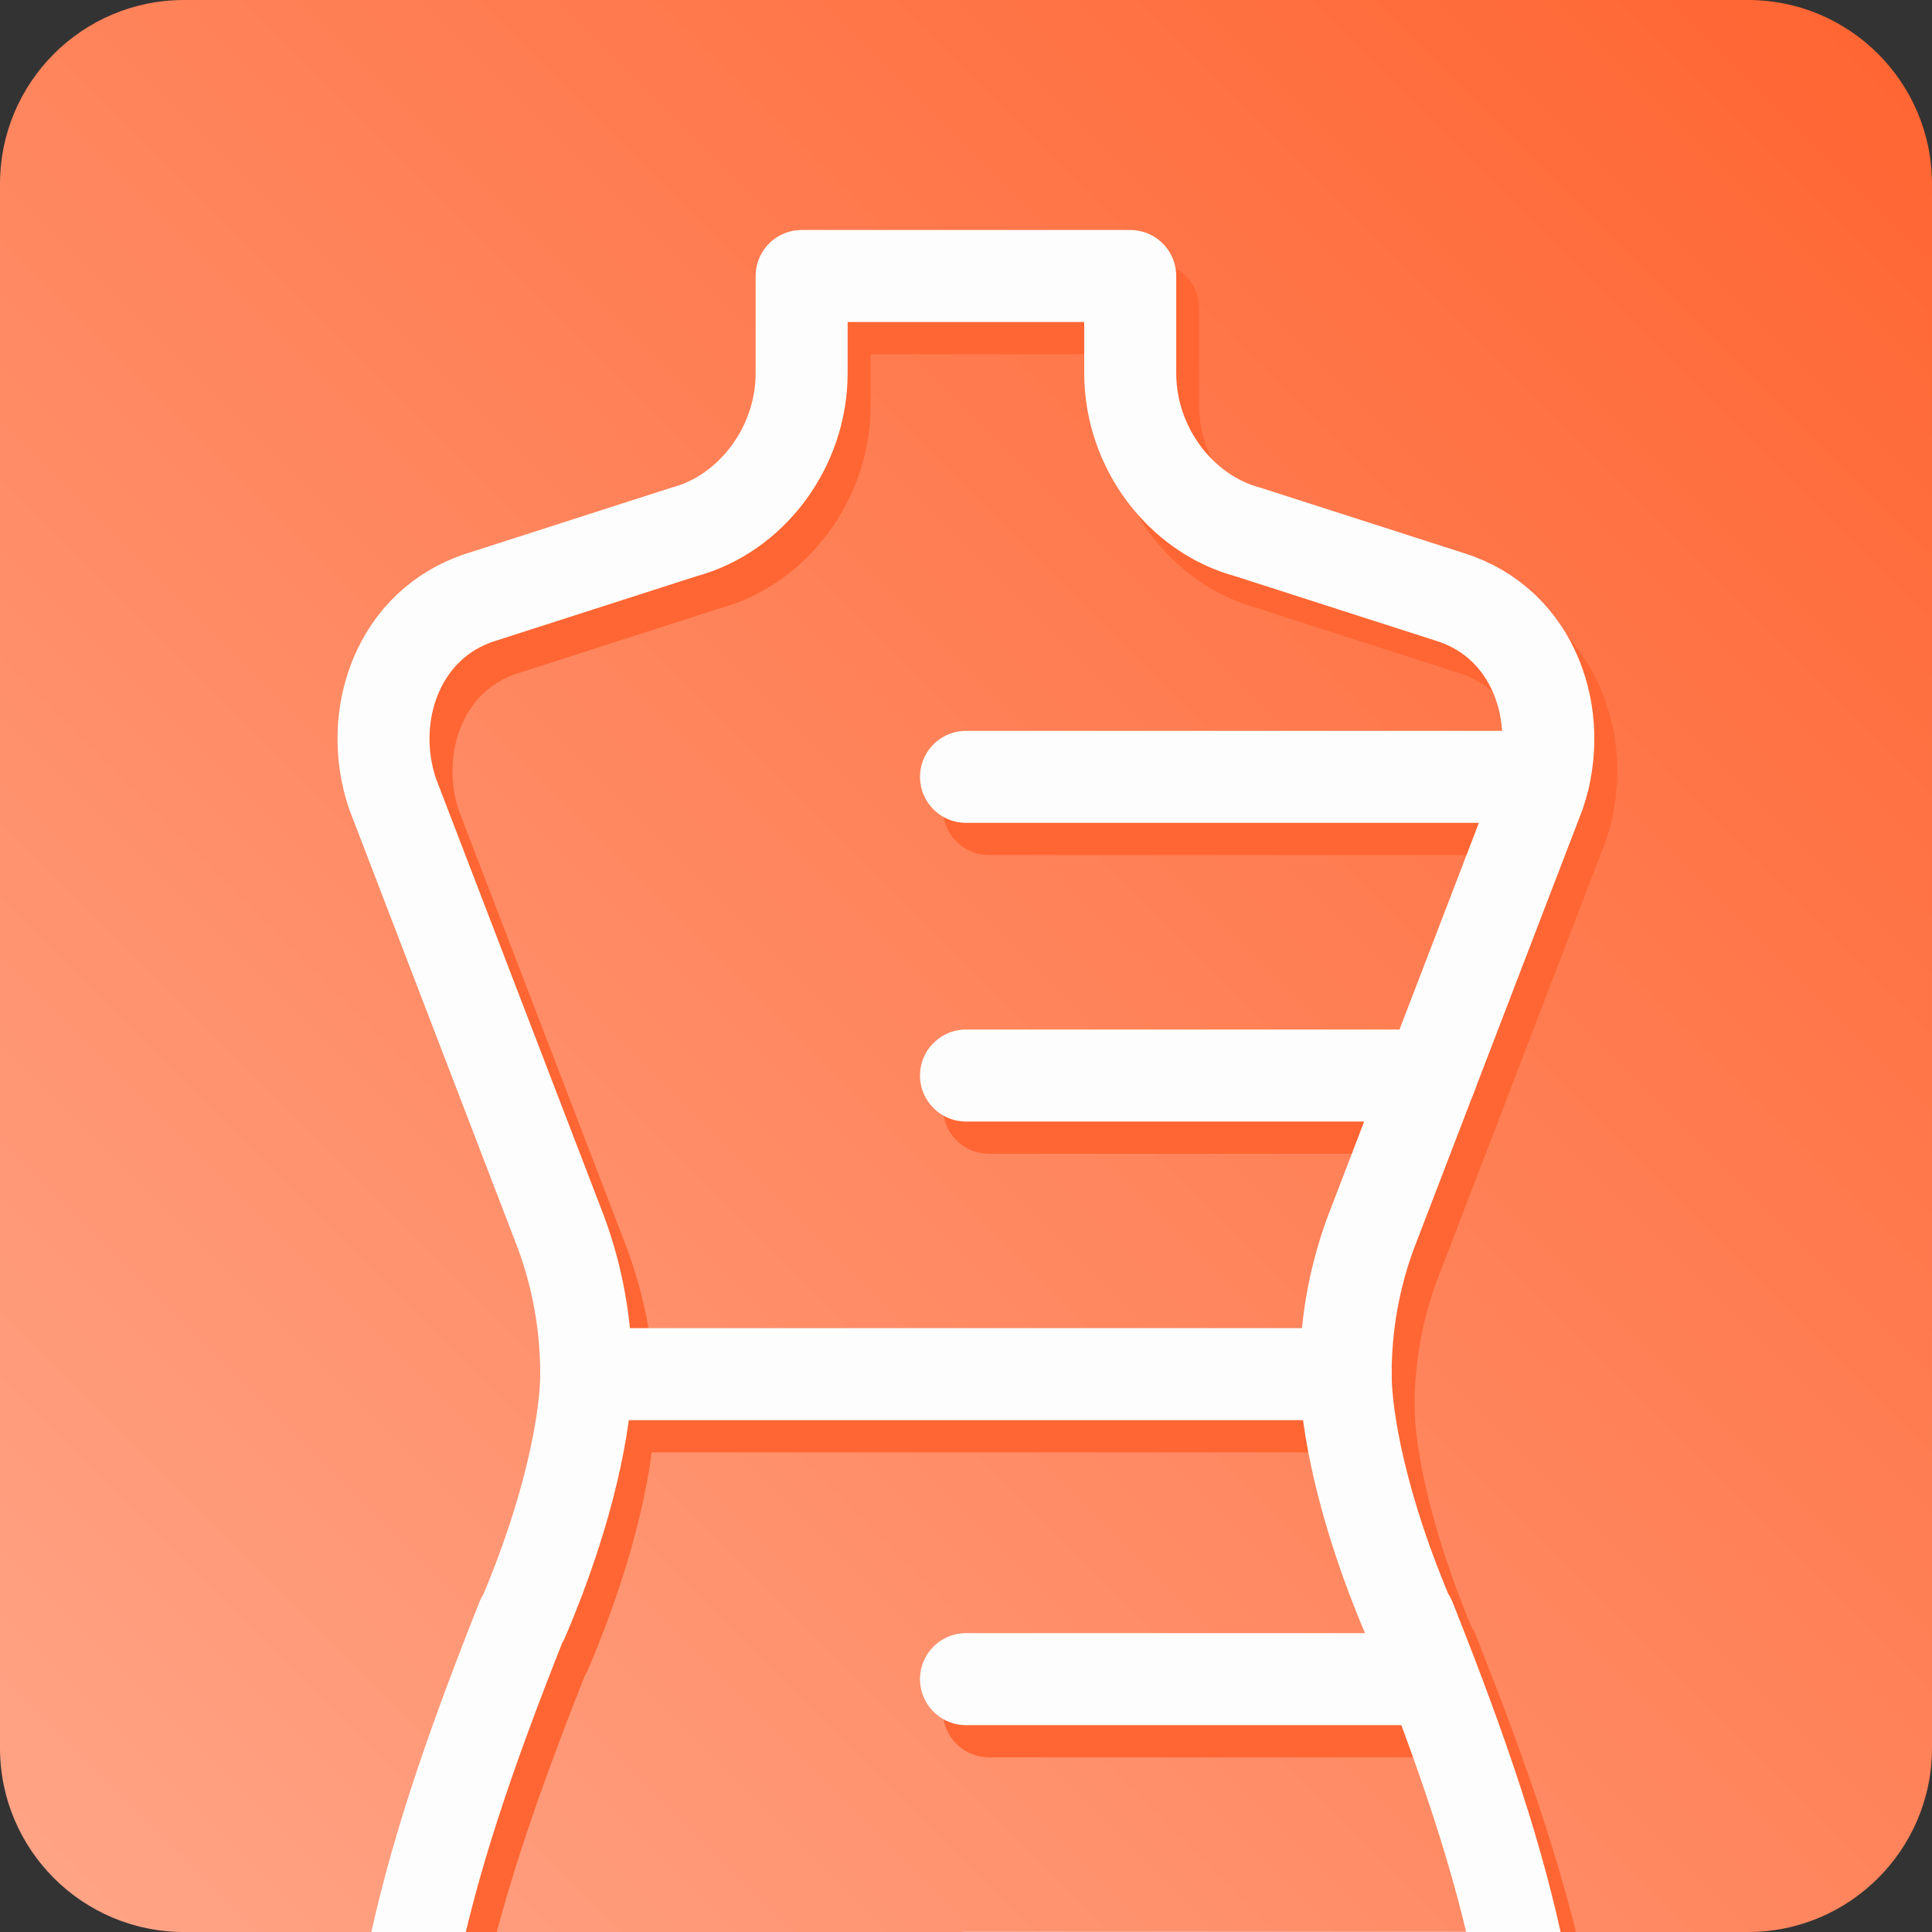 <?xml version="1.0" encoding="utf-8"?>
<!-- Generator: Adobe Illustrator 16.0.0, SVG Export Plug-In . SVG Version: 6.00 Build 0)  -->
<!DOCTYPE svg PUBLIC "-//W3C//DTD SVG 1.0//EN" "http://www.w3.org/TR/2001/REC-SVG-20010904/DTD/svg10.dtd">
<svg version="1.0" id="Layer_1" xmlns="http://www.w3.org/2000/svg" xmlns:xlink="http://www.w3.org/1999/xlink" x="0px" y="0px"
	 width="42px" height="42px" viewBox="0 0 42 42" enable-background="new 0 0 42 42" xml:space="preserve">
<rect x="0" y="0" width="42" height="42" fill="#333333" stroke="none"/>
<g>
	<defs>
		<path id="SVGID_1_" d="M42,38c0,2.209-1.791,4-4,4H4c-2.209,0-4-1.791-4-4V4c0-2.209,1.791-4,4-4h34c2.209,0,4,1.791,4,4V38z"/>
	</defs>
	<clipPath id="SVGID_2_">
		<use xlink:href="#SVGID_1_"  overflow="visible"/>
	</clipPath>
	<linearGradient id="SVGID_3_" gradientUnits="userSpaceOnUse" x1="1.172" y1="40.829" x2="40.829" y2="1.172">
		<stop  offset="0" style="stop-color:#FFA385"/>
		<stop  offset="1" style="stop-color:#FF6633"/>
	</linearGradient>
	<path clip-path="url(#SVGID_2_)" fill-rule="evenodd" clip-rule="evenodd" fill="url(#SVGID_3_)" d="M42,38c0,2.209-1.791,4-4,4H4
		c-2.209,0-4-1.791-4-4V4c0-2.209,1.791-4,4-4h34c2.209,0,4,1.791,4,4V38z"/>
	<g clip-path="url(#SVGID_2_)">
		<path fill="none" stroke="#FF6633" stroke-width="2" stroke-linecap="round" stroke-linejoin="round" stroke-miterlimit="10" d="
			M34.159,50.701c0-5.803-0.636-8.824-3.012-14.8h-0.017c-1.03-2.403-1.379-4.358-1.379-5.328c0-1.079,0.192-2.116,0.547-3.077
			l3.662-9.536c0.573-1.684-0.106-3.708-1.933-4.28l-4.397-1.414c-1.457-0.388-2.562-1.828-2.562-3.455v-2.11h-7.142v2.11
			c0,1.627-1.104,3.067-2.562,3.455l-4.397,1.414c-1.826,0.573-2.506,2.597-1.933,4.28l3.662,9.536
			c0.354,0.961,0.547,1.998,0.547,3.077c0,0.97-0.349,2.925-1.379,5.328h-0.017c-2.376,5.976-3.012,8.997-3.012,14.8H34.159z"/>
		
			<line fill="none" stroke="#FF6633" stroke-width="2" stroke-linecap="round" stroke-linejoin="round" stroke-miterlimit="10" x1="13.244" y1="30.573" x2="29.752" y2="30.573"/>
		
			<line fill="none" stroke="#FF6633" stroke-width="2" stroke-linecap="round" stroke-linejoin="round" stroke-miterlimit="10" x1="21.498" y1="37.203" x2="31.647" y2="37.203"/>
		
			<line fill="none" stroke="#FF6633" stroke-width="2" stroke-linecap="round" stroke-linejoin="round" stroke-miterlimit="10" x1="21.498" y1="43.695" x2="33.514" y2="43.695"/>
		
			<line fill="none" stroke="#FF6633" stroke-width="2" stroke-linecap="round" stroke-linejoin="round" stroke-miterlimit="10" x1="21.498" y1="24.081" x2="31.61" y2="24.081"/>
		
			<line fill="none" stroke="#FF6633" stroke-width="2" stroke-linecap="round" stroke-linejoin="round" stroke-miterlimit="10" x1="21.498" y1="17.588" x2="34.065" y2="17.588"/>
	</g>
	<g clip-path="url(#SVGID_2_)">
		<path fill="none" stroke="#FDFDFD" stroke-width="2" stroke-linecap="round" stroke-linejoin="round" stroke-miterlimit="10" d="
			M33.661,50c0-5.802-0.636-8.823-3.012-14.799h-0.017c-1.031-2.404-1.379-4.358-1.379-5.328c0-1.08,0.192-2.117,0.547-3.077
			l3.662-9.536c0.572-1.684-0.106-3.708-1.933-4.28l-4.397-1.414c-1.457-0.388-2.562-1.828-2.562-3.455V6h-7.143v2.11
			c0,1.627-1.104,3.067-2.562,3.455l-4.398,1.414c-1.825,0.573-2.505,2.597-1.932,4.28l3.662,9.536
			c0.354,0.96,0.547,1.997,0.547,3.077c0,0.97-0.349,2.924-1.379,5.328H11.35C8.975,41.177,8.339,44.198,8.339,50H33.661z"/>
		
			<line fill="none" stroke="#FDFDFD" stroke-width="2" stroke-linecap="round" stroke-linejoin="round" stroke-miterlimit="10" x1="12.746" y1="29.873" x2="29.254" y2="29.873"/>
		
			<line fill="none" stroke="#FDFDFD" stroke-width="2" stroke-linecap="round" stroke-linejoin="round" stroke-miterlimit="10" x1="21" y1="36.503" x2="31.149" y2="36.503"/>
		
			<line fill="none" stroke="#FDFDFD" stroke-width="2" stroke-linecap="round" stroke-linejoin="round" stroke-miterlimit="10" x1="21" y1="42.995" x2="33.016" y2="42.995"/>
		
			<line fill="none" stroke="#FDFDFD" stroke-width="2" stroke-linecap="round" stroke-linejoin="round" stroke-miterlimit="10" x1="21" y1="23.381" x2="31.112" y2="23.381"/>
		
			<line fill="none" stroke="#FDFDFD" stroke-width="2" stroke-linecap="round" stroke-linejoin="round" stroke-miterlimit="10" x1="21" y1="16.888" x2="33.566" y2="16.888"/>
	</g>
</g>
</svg>
